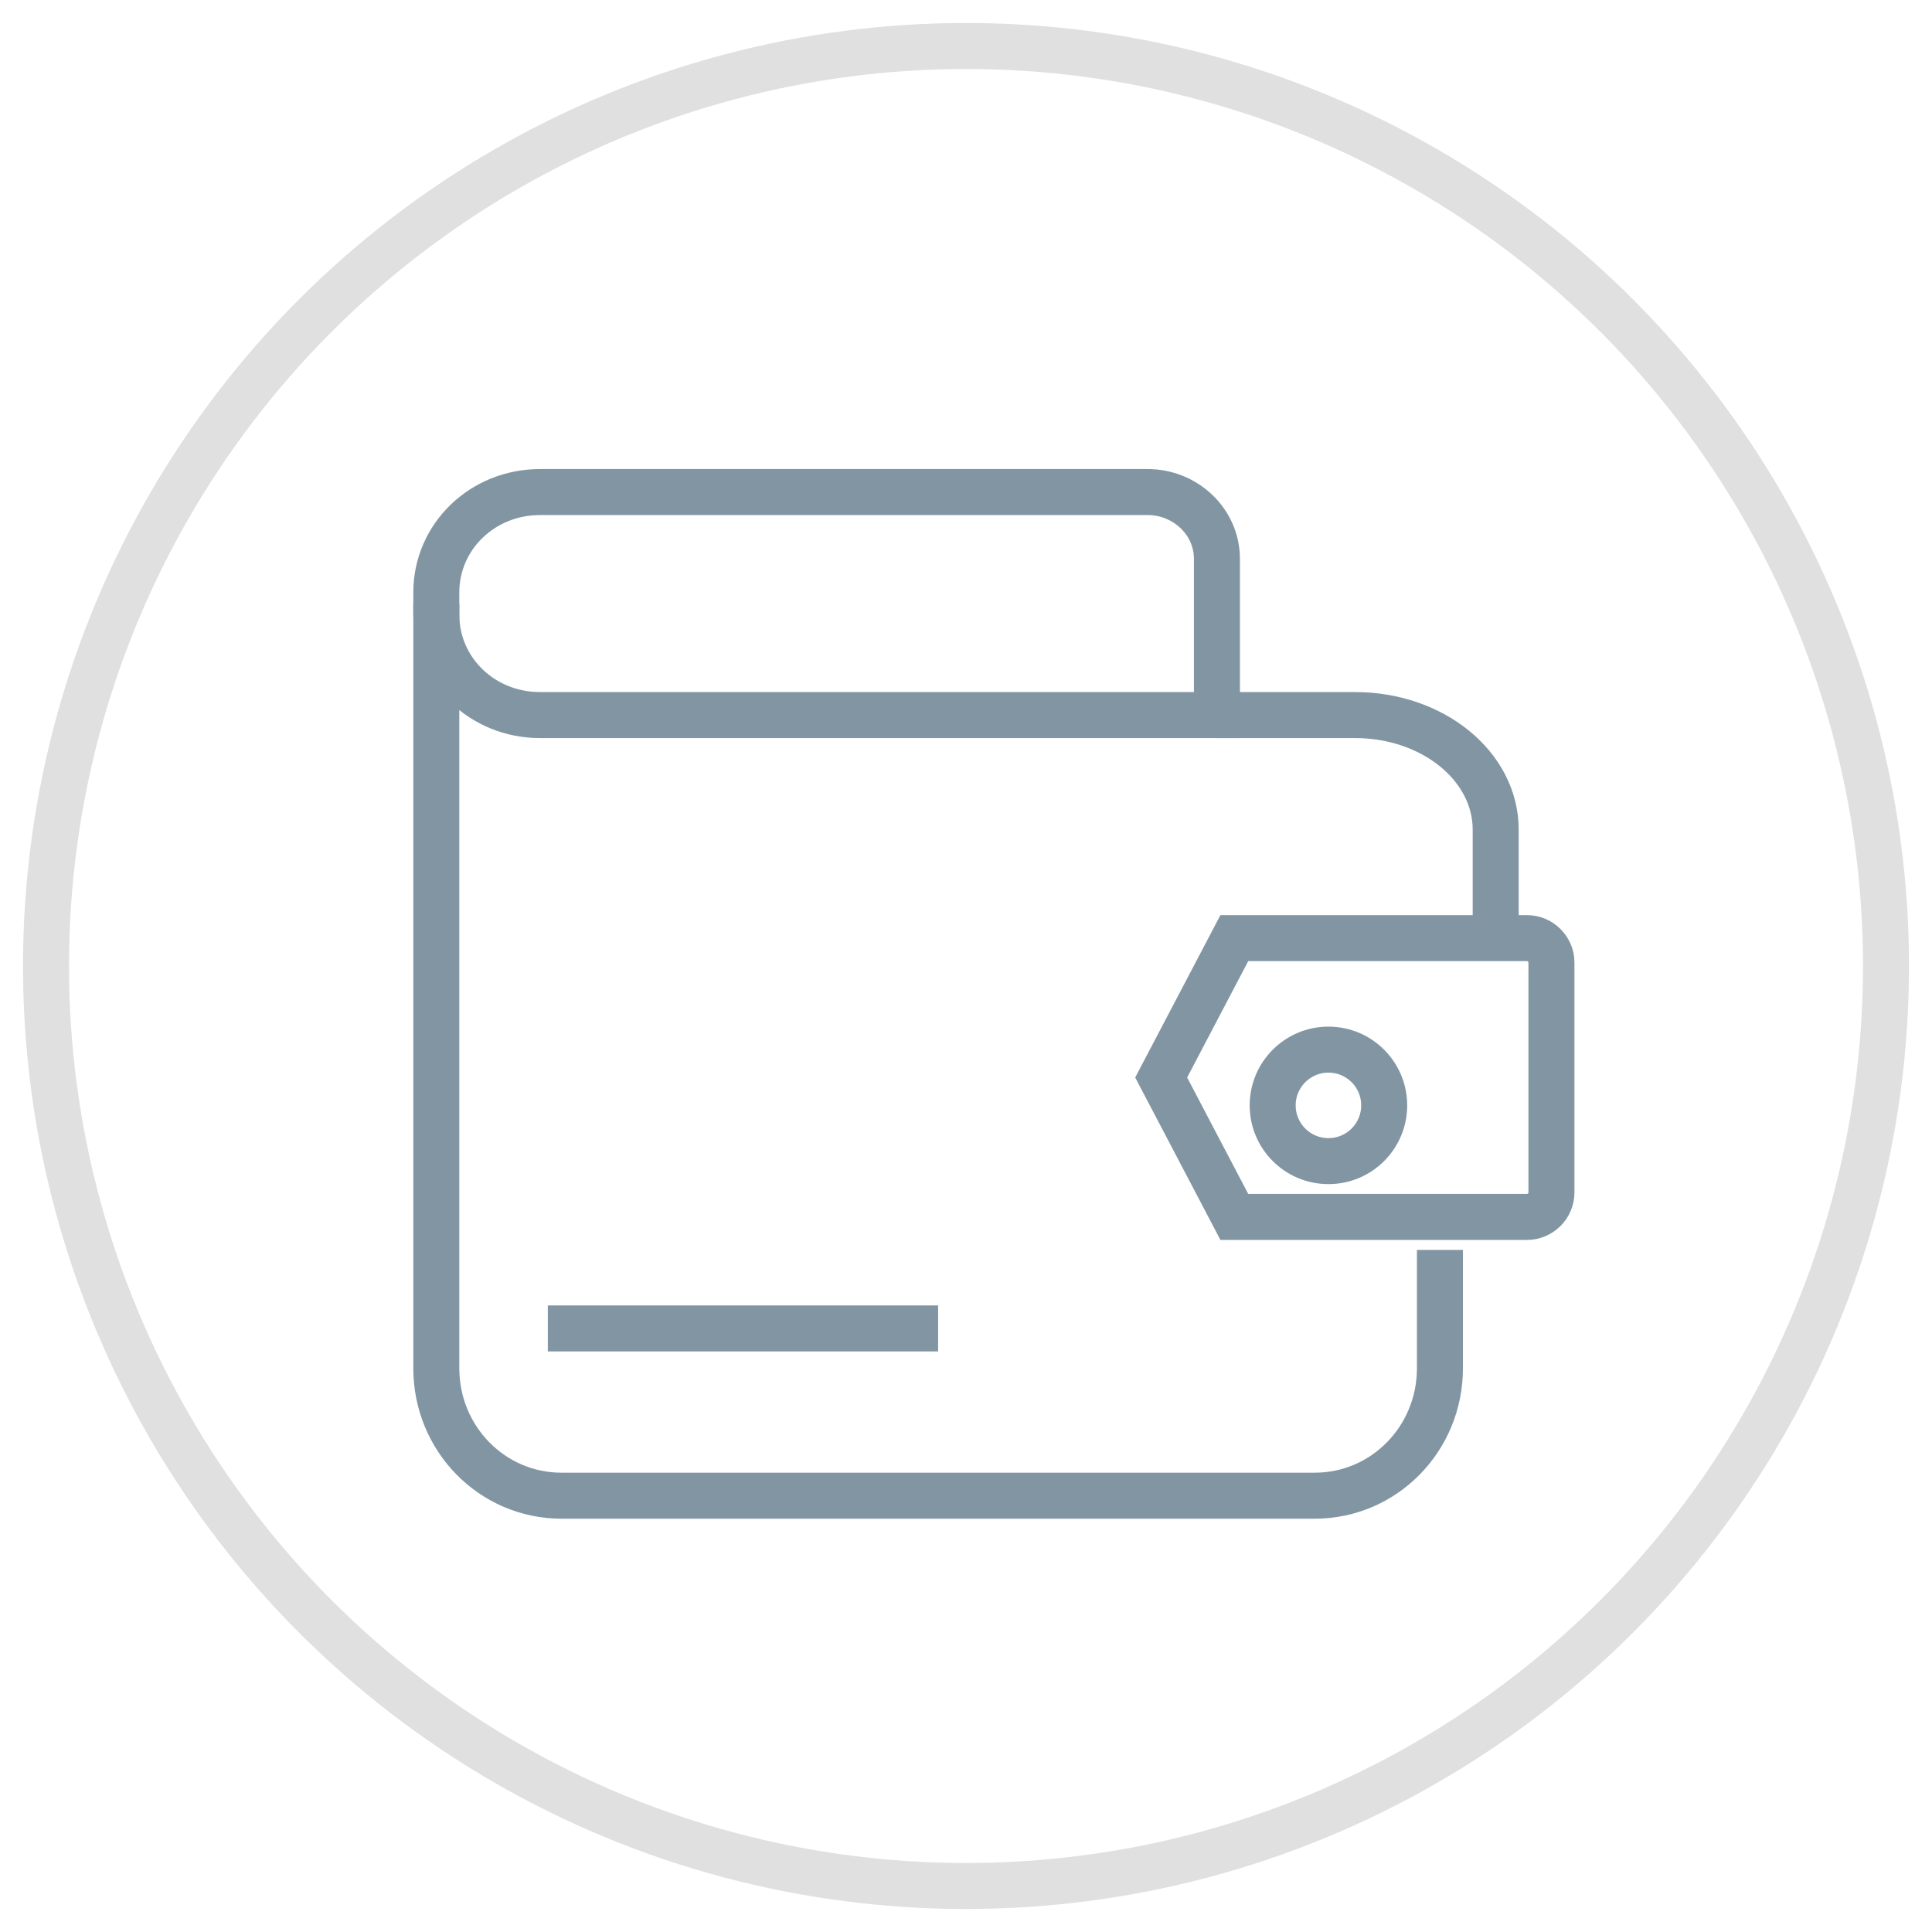 <?xml version="1.0" encoding="UTF-8"?>
<svg width="42px" height="42px" viewBox="0 0 42 42" version="1.1" xmlns="http://www.w3.org/2000/svg" xmlns:xlink="http://www.w3.org/1999/xlink">
    <!-- Generator: Sketch 47.1 (45422) - http://www.bohemiancoding.com/sketch -->
    <title>wallet</title>
    <desc>Created with Sketch.</desc>
    <defs></defs>
    <g id="Page-1" stroke="none" stroke-width="1" fill="none" fill-rule="evenodd">
        <g id="dashboard-005i" transform="translate(-61, -746)">
            <g id="wallet" transform="translate(61, 729)">
                <g transform="translate(1, 18)">
                    <circle id="Oval-4" stroke="#979797" opacity="0.3" cx="20" cy="20" r="20"></circle>
                    <g id="noun_835545_cc" opacity="0.5" transform="translate(8.485, 9.697)" stroke="#042C47">
                        <g id="Group">
                            <path d="M16.97,1.455 L16.97,4.848 L2.253,4.848 C1.001,4.848 0,3.879 0,2.667 L0,2.182 C0,0.97 1.001,0 2.253,0 L15.468,0 C16.269,-2.15315981e-16 16.97,0.63 16.97,1.455 Z" id="Shape"></path>
                            <path d="M24.242,15.228 C24.242,15.517 24.001,15.758 23.712,15.758 L20.579,15.758 L17.348,15.758 L15.758,12.727 L17.348,9.697 L20.579,9.697 L23.712,9.697 C24.001,9.697 24.242,9.937 24.242,10.226 L24.242,12.727 L24.242,15.228 Z" id="Shape"></path>
                            <path d="M21.818,16.475 L21.818,19.048 C21.818,20.581 20.603,21.818 19.097,21.818 L2.721,21.818 C1.215,21.818 0,20.581 0,19.048 L0,2.424" id="Shape"></path>
                            <path d="M16.97,4.848 L19.973,4.848 C21.665,4.848 23.03,5.961 23.03,7.339 L23.03,9.697" id="Shape"></path>
                            <circle id="Oval" cx="19.394" cy="13.333" r="1.212"></circle>
                            <path d="M2.424,18.182 L10.909,18.182" id="Shape"></path>
                        </g>
                    </g>
                </g>
            </g>
        </g>
    </g>
</svg>
